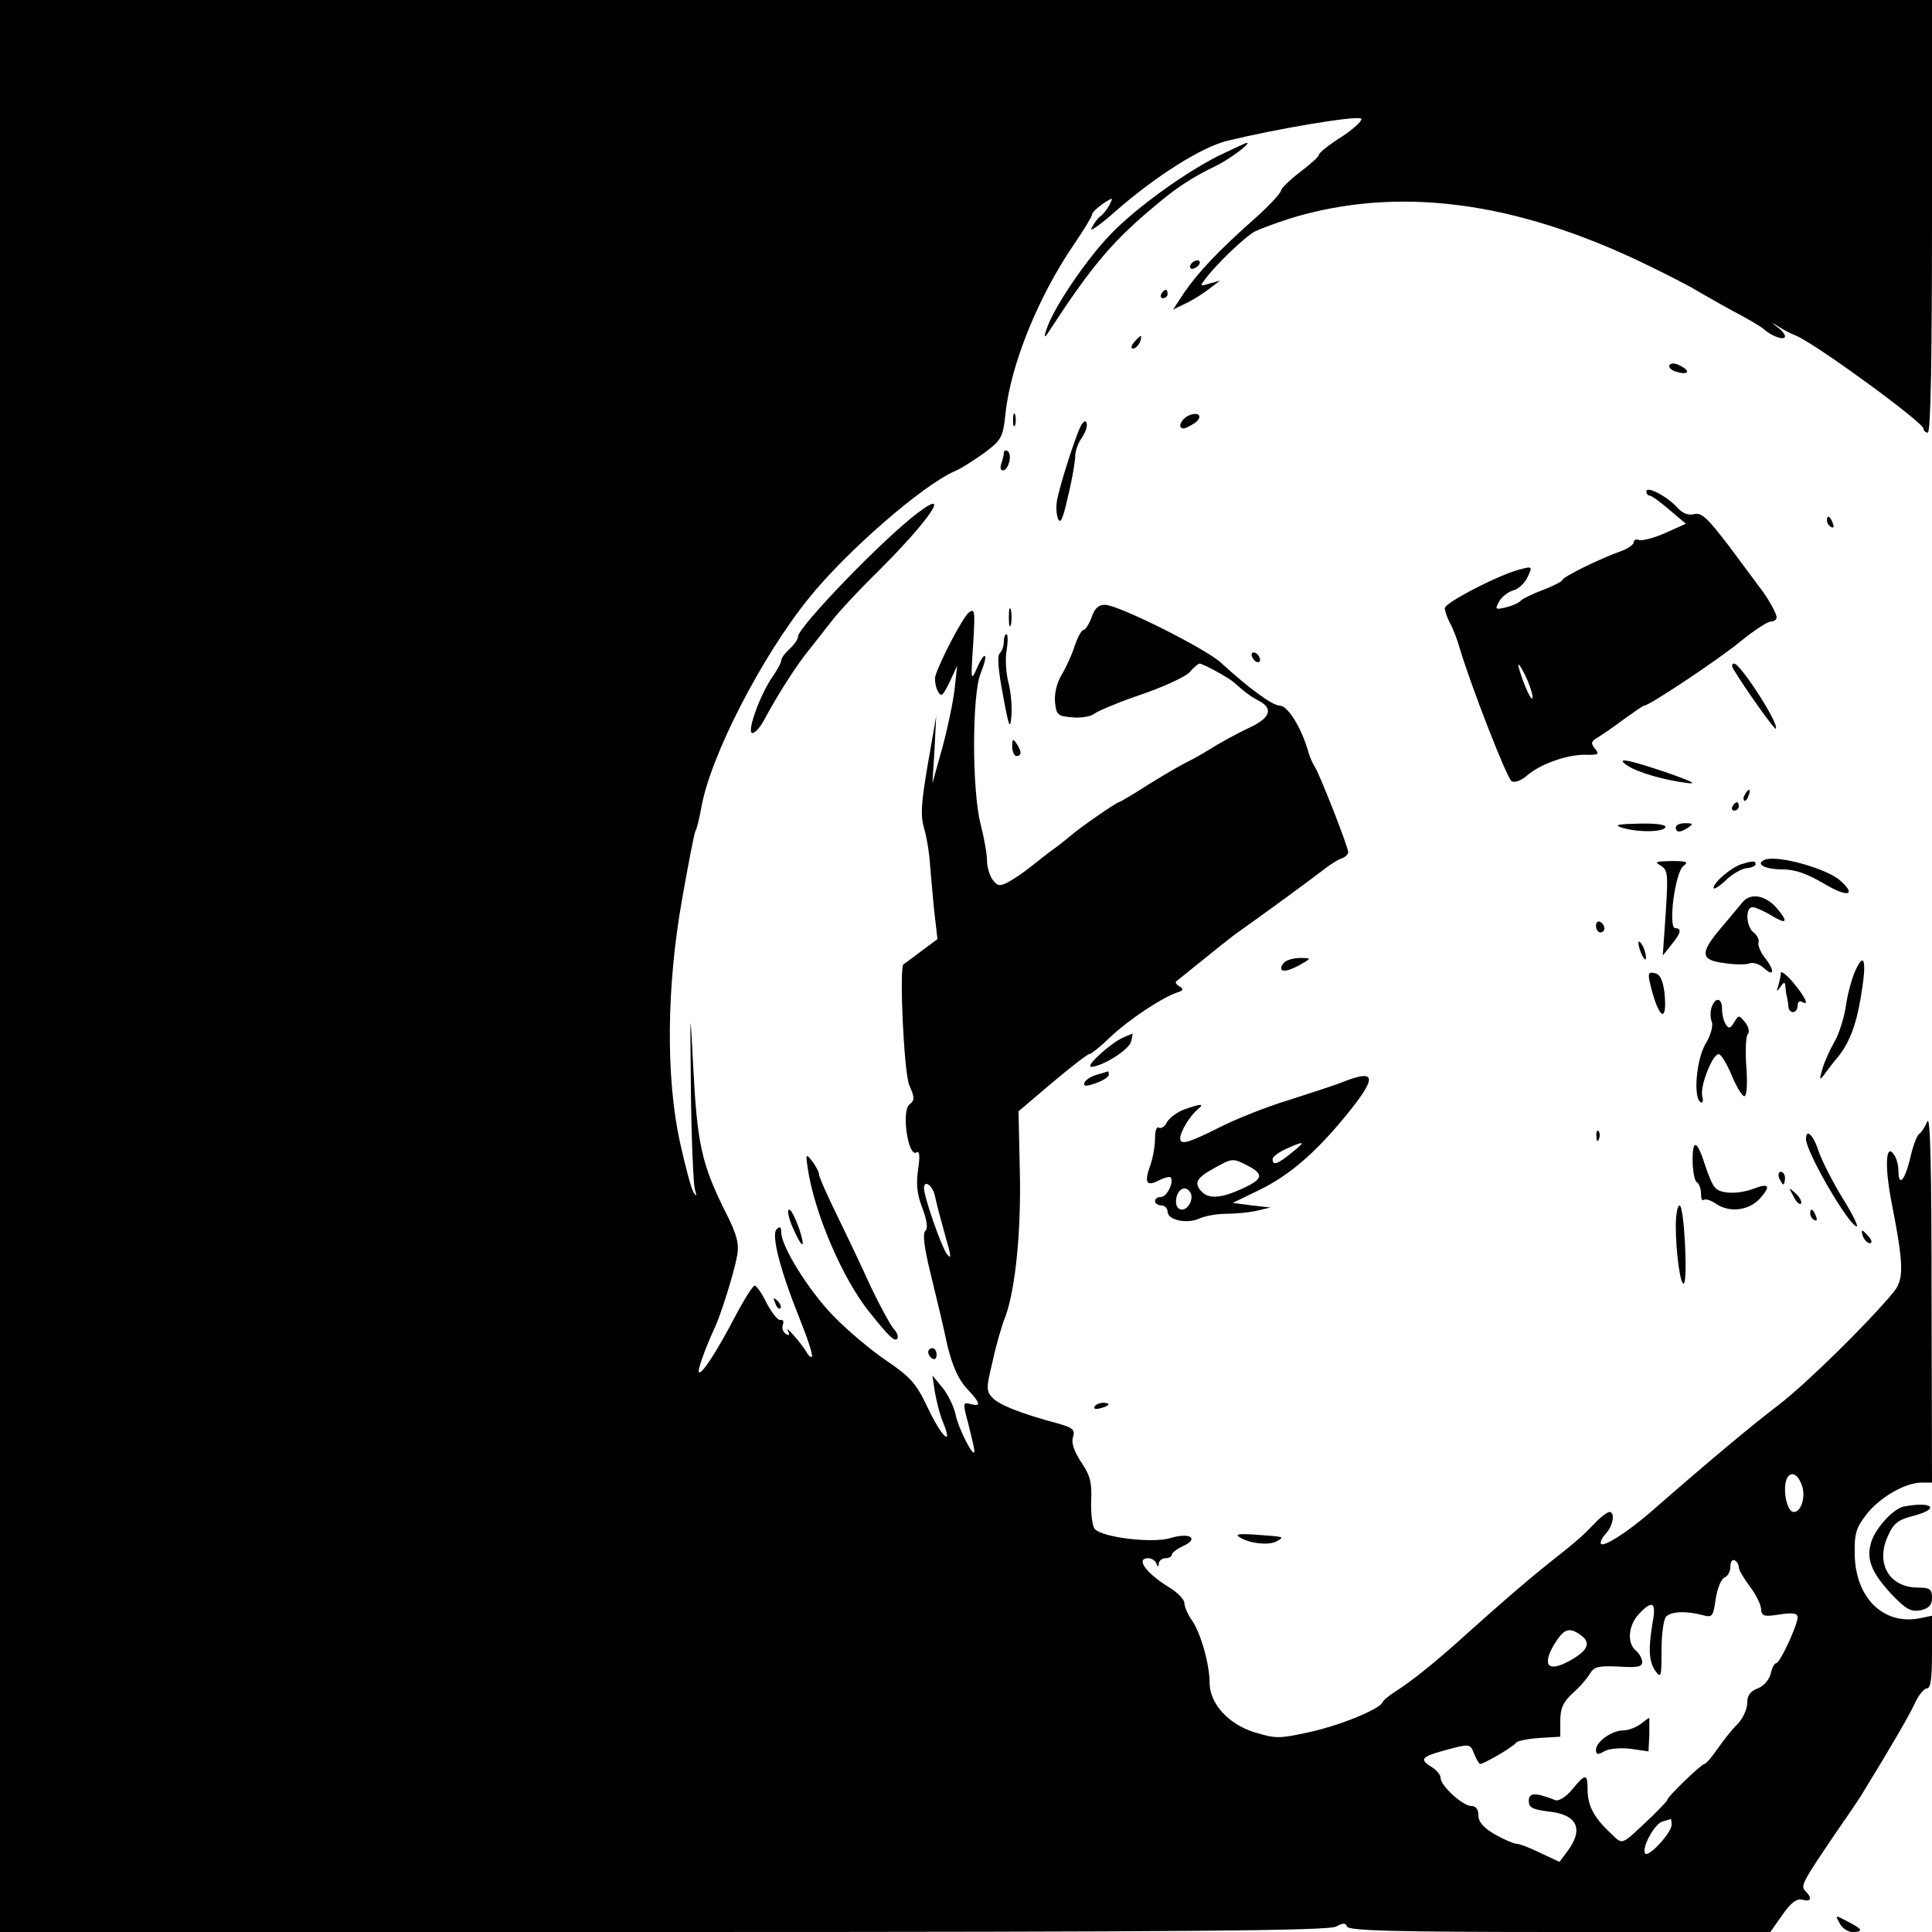 <?xml version="1.0" standalone="no"?>
<!DOCTYPE svg PUBLIC "-//W3C//DTD SVG 20010904//EN"
 "https://www.w3.org/TR/2001/REC-SVG-20010904/DTD/svg10.dtd">
<svg version="1.0" xmlns="http://www.w3.org/2000/svg"
 width="460pt" height="460pt" viewBox="0 0 460 460"
 preserveAspectRatio="xMidYMid meet">
<g transform="translate(0,460) scale(0.1,-0.1)"
fill="#000000" stroke="none">
<path d="M0 2300 l0 -2300 1580 0 c1246 0 1585 3 1601 13 17 9 23 9 26 0 4
-10 114 -13 506 -13 l502 0 29 41 c20 29 34 39 47 36 21 -6 25 3 8 20 -13 13
-8 21 76 145 28 40 55 80 60 89 74 121 108 180 123 211 9 21 23 38 30 38 9 0
12 24 12 86 l0 87 -29 -6 c-86 -17 -153 48 -155 151 -1 50 3 64 27 95 31 41
93 77 132 77 l25 0 -1 443 c0 301 -3 434 -10 417 -6 -13 -14 -27 -20 -30 -5
-4 -15 -30 -21 -58 -13 -54 -28 -69 -28 -29 0 12 -4 29 -10 37 -20 31 -23 -25
-7 -109 30 -153 31 -187 5 -218 -59 -72 -210 -220 -273 -268 -62 -47 -164
-132 -307 -257 -55 -47 -108 -81 -116 -74 -3 3 2 14 11 24 18 19 23 52 9 52
-5 0 -21 -12 -35 -27 -30 -31 -42 -42 -112 -97 -50 -40 -109 -91 -196 -169
-67 -61 -127 -109 -163 -132 -17 -11 -33 -23 -34 -28 -8 -17 -101 -55 -174
-71 -73 -16 -80 -16 -133 0 -61 20 -105 68 -105 118 0 43 -21 118 -42 148 -10
14 -18 33 -18 41 0 9 -17 26 -37 38 -55 34 -80 69 -49 69 8 0 17 -6 19 -12 4
-10 6 -10 6 0 1 6 8 12 16 12 8 0 15 4 15 8 0 5 12 14 27 21 39 18 16 33 -30
19 -42 -13 -160 1 -180 21 -6 6 -10 36 -9 66 2 45 -2 62 -24 94 -17 26 -24 47
-19 60 5 17 -1 22 -37 32 -89 24 -139 44 -155 61 -15 16 -15 24 0 85 8 38 22
87 31 109 24 66 38 207 34 353 l-3 135 80 68 c44 37 84 68 88 68 5 0 28 19 53
43 43 40 119 91 157 104 14 4 16 8 6 14 -8 4 -11 10 -9 12 98 79 131 106 154
122 50 35 170 123 197 144 15 12 34 24 43 27 9 3 16 10 16 15 0 13 -70 191
-80 204 -4 6 -11 21 -15 35 -16 57 -49 110 -68 110 -17 0 -71 39 -141 103 -38
34 -244 137 -275 137 -16 0 -25 -9 -32 -30 -6 -16 -15 -30 -19 -30 -5 0 -14
-17 -21 -37 -6 -20 -20 -51 -31 -69 -12 -20 -18 -46 -16 -66 3 -30 6 -33 41
-36 21 -2 45 2 53 9 8 6 57 27 110 45 53 18 105 42 116 53 10 12 21 21 24 21
8 0 67 -32 81 -44 27 -24 40 -34 61 -45 34 -18 26 -40 -20 -62 -24 -11 -61
-31 -83 -44 -22 -14 -53 -32 -70 -40 -16 -8 -59 -33 -94 -55 -34 -22 -65 -40
-67 -40 -5 0 -94 -61 -115 -80 -10 -8 -28 -23 -41 -32 -13 -9 -36 -28 -53 -41
-16 -13 -41 -30 -54 -37 -21 -11 -26 -10 -38 6 -7 10 -13 30 -13 45 0 16 -7
54 -15 86 -21 79 -21 310 0 360 8 20 13 38 10 41 -2 3 -11 -10 -19 -29 -14
-32 -15 -30 -9 56 5 81 4 88 -11 76 -14 -12 -68 -114 -79 -151 -2 -8 0 -23 5
-34 9 -17 12 -14 29 20 l18 39 -6 -54 c-3 -29 -16 -92 -29 -140 l-24 -86 5 80
4 80 -20 -115 c-16 -94 -18 -122 -8 -155 6 -22 12 -58 13 -80 2 -22 6 -72 10
-111 l8 -70 -39 -29 c-21 -16 -40 -30 -42 -31 -10 -8 1 -257 14 -288 13 -29
13 -36 0 -46 -19 -16 -3 -126 17 -114 7 5 9 -7 4 -40 -5 -34 -3 -59 10 -92 11
-30 14 -48 7 -55 -7 -7 -2 -42 14 -107 13 -53 31 -128 39 -167 12 -48 26 -79
45 -100 34 -36 36 -45 10 -38 -19 5 -19 3 -5 -49 7 -29 14 -57 14 -63 0 -21
-39 55 -45 88 -4 18 -18 47 -31 63 l-24 29 6 -40 c4 -22 12 -55 20 -73 24 -60
-5 -32 -37 36 -28 59 -41 73 -98 112 -36 24 -93 72 -127 107 -60 62 -124 166
-124 199 0 13 -3 15 -11 7 -13 -13 8 -96 55 -213 19 -47 32 -87 29 -90 -2 -3
-8 2 -13 11 -12 21 -54 68 -44 50 5 -10 3 -12 -5 -7 -7 5 -10 14 -7 22 3 8 0
13 -6 11 -6 -1 -20 17 -32 39 -11 23 -24 42 -29 43 -4 1 -26 -34 -48 -76 -44
-84 -79 -137 -85 -130 -4 4 16 58 36 102 15 30 48 135 55 175 5 28 0 49 -24
97 -62 123 -71 168 -81 363 -7 135 -7 131 -5 -65 1 -115 6 -221 9 -235 5 -18
5 -21 -2 -10 -6 8 -20 62 -33 120 -34 156 -32 371 5 579 15 85 29 158 32 163
3 4 9 29 14 56 21 121 144 360 256 498 89 111 271 269 347 302 15 6 47 27 71
44 41 31 44 37 50 93 12 116 78 279 163 403 24 35 43 67 43 71 0 5 12 16 26
26 25 16 25 16 15 -4 -6 -11 -16 -23 -21 -26 -5 -3 -15 -16 -21 -28 -7 -11 19
6 57 40 96 84 205 153 267 168 120 29 299 59 317 53 7 -2 -12 -21 -43 -42 -32
-20 -57 -40 -57 -45 0 -4 -20 -22 -45 -41 -25 -19 -45 -39 -45 -44 -1 -6 -28
-36 -62 -66 -86 -76 -135 -128 -168 -176 l-27 -41 31 15 c17 8 42 24 56 35
l25 19 -25 -7 c-23 -7 -24 -7 -10 11 26 35 95 101 118 113 12 6 50 20 84 31
255 78 535 42 848 -110 52 -25 106 -53 120 -62 14 -8 52 -30 85 -48 33 -17 67
-37 75 -44 20 -18 50 -27 50 -17 0 5 -8 15 -18 22 -15 12 -15 13 3 1 11 -7 30
-17 43 -22 48 -21 302 -206 302 -221 0 -5 5 -9 10 -9 7 0 10 178 10 515 l0
515 -2300 0 -2300 0 0 -2300z m2226 -547 c3 -16 14 -57 24 -93 15 -51 16 -61
4 -45 -13 18 -54 135 -54 156 0 21 20 7 26 -18z m2064 -689 c10 -26 -1 -64
-19 -64 -11 0 -21 25 -21 54 0 43 26 49 40 10z m-150 -196 c0 -6 12 -26 26
-45 14 -18 26 -42 27 -53 1 -18 6 -20 44 -14 32 5 43 3 43 -7 0 -18 -42 -109
-51 -109 -4 0 -10 -11 -13 -25 -4 -15 -17 -30 -31 -35 -18 -7 -25 -17 -25 -35
0 -14 -10 -36 -22 -49 -13 -12 -34 -39 -48 -59 -14 -20 -28 -37 -32 -37 -7 0
-88 -78 -88 -85 0 -3 -17 -20 -37 -40 -77 -72 -67 -69 -100 -38 -38 36 -53 64
-53 102 0 39 -5 39 -37 0 -15 -18 -32 -28 -40 -25 -48 19 -63 18 -63 -2 0 -16
9 -20 46 -25 70 -7 86 -42 45 -96 l-18 -24 -45 21 c-24 12 -50 22 -57 22 -6 0
-30 10 -51 22 -28 16 -40 30 -40 46 0 14 -6 22 -17 22 -20 0 -73 48 -73 67 0
7 -9 18 -20 25 -34 21 -28 26 58 48 30 7 34 6 42 -16 5 -13 12 -24 14 -24 9 0
81 42 86 51 3 4 28 9 55 11 l50 3 0 38 c0 30 7 45 30 66 17 15 35 36 41 47 10
16 21 18 68 16 44 -3 56 -1 56 11 0 8 -7 20 -15 27 -22 18 -18 60 7 87 32 34
42 29 33 -19 -11 -65 -9 -93 6 -116 14 -19 15 -15 15 49 0 38 5 74 11 80 12
12 45 14 85 4 25 -7 27 -5 33 38 4 25 13 48 21 51 8 3 14 15 14 26 0 12 5 18
10 15 6 -3 10 -11 10 -17z m-375 -162 c24 -18 15 -37 -29 -61 -50 -27 -65 -11
-36 39 24 39 36 43 65 22z m215 -451 c0 -19 -56 -79 -63 -68 -9 14 23 71 41
76 10 3 18 5 20 6 1 0 2 -6 2 -14z"/>
<path d="M3906 495 c-11 -8 -29 -15 -41 -15 -27 0 -65 -27 -65 -46 0 -12 4
-13 21 -3 12 6 39 8 63 5 l41 -6 2 40 c0 22 0 40 0 40 -1 0 -11 -7 -21 -15z"/>
<path d="M2899 4228 c-82 -42 -194 -123 -254 -185 -57 -59 -129 -165 -150
-218 -9 -23 -10 -32 -2 -21 106 163 154 220 257 306 52 44 89 68 145 95 31 15
84 54 74 55 -3 0 -34 -15 -70 -32z"/>
<path d="M2835 3970 c-3 -5 -2 -10 4 -10 5 0 13 5 16 10 3 6 2 10 -4 10 -5 0
-13 -4 -16 -10z"/>
<path d="M2765 3900 c-3 -5 -1 -10 4 -10 6 0 11 5 11 10 0 6 -2 10 -4 10 -3 0
-8 -4 -11 -10z"/>
<path d="M2700 3785 c-7 -9 -8 -15 -2 -15 5 0 12 7 16 15 3 8 4 15 2 15 -2 0
-9 -7 -16 -15z"/>
<path d="M3975 3731 c-3 -5 4 -13 16 -16 28 -9 36 1 10 14 -12 7 -22 7 -26 2z"/>
<path d="M2412 3600 c0 -14 2 -19 5 -12 2 6 2 18 0 25 -3 6 -5 1 -5 -13z"/>
<path d="M2827 3609 c-17 -10 -23 -29 -9 -29 5 0 16 6 27 13 22 17 7 29 -18
16z"/>
<path d="M2573 3585 c-12 -23 -49 -138 -56 -175 -3 -14 -2 -34 2 -45 6 -14 12
0 24 54 10 40 17 83 17 95 0 12 7 32 16 44 8 12 14 28 11 35 -2 7 -8 4 -14 -8z"/>
<path d="M2390 3521 c0 -5 -3 -16 -6 -25 -3 -9 -2 -16 4 -16 13 0 23 38 11 46
-5 3 -9 1 -9 -5z"/>
<path d="M3920 3430 c0 -5 3 -10 8 -10 4 0 25 -15 47 -34 l39 -33 -49 -22
c-27 -12 -55 -19 -62 -17 -7 3 -13 1 -13 -5 0 -5 -12 -14 -27 -20 -52 -18
-143 -63 -143 -70 0 -3 -21 -14 -47 -24 -27 -10 -50 -22 -53 -26 -3 -4 -18
-11 -34 -15 -26 -6 -27 -5 -17 13 6 12 21 23 33 27 13 3 28 17 35 32 12 25 11
26 -15 19 -49 -11 -182 -80 -182 -93 0 -7 6 -23 12 -35 7 -12 18 -40 24 -62
28 -93 112 -308 123 -315 7 -4 22 1 35 12 31 28 95 51 139 51 33 -1 36 1 25
14 -11 13 -10 18 6 27 10 6 39 26 63 44 24 17 45 32 48 32 12 0 177 110 228
152 32 26 65 48 73 48 8 0 14 5 14 10 0 10 -22 49 -43 75 -4 6 -35 47 -69 93
-52 68 -66 82 -84 78 -14 -4 -28 2 -40 15 -24 27 -74 53 -74 39z m-271 -490
c0 -17 -23 33 -33 71 -3 13 3 6 14 -16 11 -22 19 -47 19 -55z"/>
<path d="M2184 3378 c-81 -61 -284 -271 -284 -294 0 -6 -9 -19 -20 -29 -11
-10 -20 -22 -20 -28 0 -5 -9 -21 -19 -36 -29 -40 -62 -129 -51 -136 5 -3 19
11 30 32 36 67 82 137 109 169 14 18 37 47 51 65 14 19 65 74 115 123 121 121
171 197 89 134z"/>
<path d="M4350 3361 c0 -6 4 -13 10 -16 6 -3 7 1 4 9 -7 18 -14 21 -14 7z"/>
<path d="M2402 3130 c0 -19 2 -27 5 -17 2 9 2 25 0 35 -3 9 -5 1 -5 -18z"/>
<path d="M2390 3072 c0 -10 -4 -22 -10 -28 -6 -6 -3 -41 8 -99 14 -76 17 -84
20 -51 2 22 -1 58 -7 81 -6 23 -8 58 -4 78 3 20 3 37 -1 37 -3 0 -6 -8 -6 -18z"/>
<path d="M2980 3041 c0 -5 5 -13 10 -16 6 -3 10 -2 10 4 0 5 -4 13 -10 16 -5
3 -10 2 -10 -4z"/>
<path d="M4127 3007 c29 -48 98 -145 101 -142 10 9 -84 155 -99 155 -6 0 -6
-6 -2 -13z"/>
<path d="M2410 2823 c0 -13 5 -23 10 -23 13 0 13 11 0 30 -8 12 -10 11 -10 -7z"/>
<path d="M3875 2777 c24 -16 86 -34 140 -41 28 -4 15 3 -45 24 -94 32 -126 38
-95 17z"/>
<path d="M4155 2709 c-4 -6 -5 -12 -2 -15 2 -3 7 2 10 11 7 17 1 20 -8 4z"/>
<path d="M4125 2680 c-3 -5 -1 -10 4 -10 6 0 11 5 11 10 0 6 -2 10 -4 10 -3 0
-8 -4 -11 -10z"/>
<path d="M3860 2630 c36 -12 98 -12 105 0 4 6 -19 10 -62 9 -49 -1 -61 -3 -43
-9z"/>
<path d="M3990 2630 c0 -13 11 -13 30 0 12 8 11 10 -7 10 -13 0 -23 -4 -23
-10z"/>
<path d="M4202 2553 c-24 -10 0 -23 42 -23 30 0 58 -10 99 -34 55 -33 79 -29
39 7 -32 29 -150 62 -180 50z"/>
<path d="M3954 2539 c17 -10 18 -20 12 -113 l-7 -101 20 25 c23 28 26 40 10
40 -18 0 -1 132 19 148 13 10 9 12 -29 12 -36 -1 -41 -2 -25 -11z"/>
<path d="M4145 2542 c-25 -9 -65 -43 -65 -56 0 -5 13 3 29 18 15 15 38 28 50
29 11 1 21 5 21 9 0 9 -6 9 -35 0z"/>
<path d="M4150 2453 c-8 -10 -32 -38 -52 -62 -51 -60 -50 -77 7 -84 24 -4 52
-4 60 -1 9 4 25 -2 35 -11 25 -23 26 -5 1 26 -10 13 -16 29 -14 35 2 6 -3 17
-12 24 -18 15 -20 60 -2 60 6 0 27 -9 45 -20 36 -22 41 -16 13 17 -26 31 -62
38 -81 16z"/>
<path d="M3800 2396 c0 -9 5 -16 10 -16 6 0 10 4 10 9 0 6 -4 13 -10 16 -5 3
-10 -1 -10 -9z"/>
<path d="M3901 2355 c1 -19 18 -51 18 -35 0 8 -4 22 -9 30 -5 8 -9 11 -9 5z"/>
<path d="M3061 2311 c-7 -5 -12 -13 -10 -19 3 -6 18 -3 39 8 33 18 33 19 10
19 -14 1 -31 -3 -39 -8z"/>
<path d="M4418 2290 c-9 -19 -19 -57 -23 -85 -4 -27 -16 -66 -27 -85 -11 -19
-24 -48 -29 -65 -8 -28 -7 -29 7 -10 8 11 21 28 29 37 27 33 44 75 55 141 15
86 10 115 -12 67z"/>
<path d="M3927 2266 c20 -90 44 -110 36 -29 -4 29 -10 43 -23 46 -14 3 -16 0
-13 -17z"/>
<path d="M4240 2283 c0 -6 -3 -20 -6 -30 -5 -15 -4 -15 5 -3 9 13 11 13 12 0
1 -8 2 -19 4 -25 1 -5 3 -16 3 -22 3 -19 22 -16 22 3 0 8 5 12 10 9 19 -12 9
10 -20 45 -16 19 -30 30 -30 23z"/>
<path d="M4075 2201 c-3 -10 -3 -26 1 -35 3 -8 -3 -32 -15 -51 -22 -37 -30
-129 -12 -139 5 -4 7 3 4 14 -6 23 24 100 39 100 6 0 19 -22 31 -50 11 -27 25
-50 30 -50 6 0 8 29 5 69 -3 39 -1 74 3 78 5 5 3 18 -6 29 -15 18 -15 18 -26
0 -9 -15 -13 -16 -20 -5 -5 8 -9 24 -9 37 0 27 -16 29 -25 3z"/>
<path d="M2675 2130 c-29 -12 -92 -69 -77 -70 25 0 90 40 95 60 3 11 4 20 4
19 -1 0 -11 -4 -22 -9z"/>
<path d="M2611 2041 c-14 -4 -26 -12 -29 -19 -3 -9 4 -9 27 -1 17 6 31 15 31
20 0 5 -1 9 -2 8 -2 -1 -14 -4 -27 -8z"/>
<path d="M3200 2025 c-19 -8 -78 -27 -131 -44 -53 -16 -128 -46 -167 -66 -74
-37 -92 -42 -92 -25 0 15 23 53 40 67 19 16 12 16 -29 2 -17 -6 -36 -20 -42
-30 -5 -11 -14 -17 -20 -14 -5 4 -9 -8 -9 -26 0 -18 -5 -47 -12 -66 -14 -39
-8 -49 22 -33 12 6 24 9 27 7 9 -10 -8 -47 -23 -47 -8 0 -14 -4 -14 -10 0 -5
7 -10 15 -10 8 0 15 -7 15 -15 0 -20 46 -30 76 -16 14 6 42 11 63 11 21 0 54
3 72 7 l34 8 -45 5 -45 6 60 29 c73 35 135 88 209 178 75 92 74 112 -4 82z
m-125 -170 c-33 -27 -45 -31 -45 -15 0 6 15 17 33 25 45 20 47 18 12 -10z
m-105 -30 c40 -21 38 -32 -12 -55 -50 -23 -79 -25 -96 -8 -20 20 -14 33 26 55
46 26 47 26 82 8z m-136 -64 c9 -14 -4 -41 -20 -41 -8 0 -14 8 -14 18 0 29 22
43 34 23z"/>
<path d="M3801 1894 c0 -11 3 -14 6 -6 3 7 2 16 -1 19 -3 4 -6 -2 -5 -13z"/>
<path d="M4300 1888 c0 -31 103 -208 121 -208 4 0 -11 31 -35 69 -23 38 -48
87 -56 110 -12 38 -30 56 -30 29z"/>
<path d="M4030 1838 c0 -26 5 -50 10 -53 6 -3 10 -16 10 -27 0 -12 3 -18 6
-15 4 3 16 0 28 -8 32 -23 78 -18 105 10 28 31 24 39 -13 25 -37 -14 -81 -13
-93 3 -6 6 -16 30 -23 52 -19 60 -30 65 -30 13z"/>
<path d="M1923 1820 c15 -106 83 -265 147 -344 48 -60 59 -70 66 -64 4 5 0 16
-9 25 -8 10 -32 54 -53 98 -20 44 -56 120 -80 169 -24 49 -44 94 -44 100 0 6
-8 20 -16 31 -15 19 -16 18 -11 -15z"/>
<path d="M4236 1795 c4 -8 8 -15 10 -15 2 0 4 7 4 15 0 8 -4 15 -10 15 -5 0
-7 -7 -4 -15z"/>
<path d="M4270 1752 c6 -13 14 -21 18 -18 3 4 -2 14 -12 24 -18 16 -18 16 -6
-6z"/>
<path d="M3990 1681 c0 -62 11 -142 19 -137 10 6 1 186 -10 186 -5 0 -9 -22
-9 -49z"/>
<path d="M1885 1683 c24 -56 35 -62 18 -9 -9 25 -19 46 -24 46 -5 0 -2 -17 6
-37z"/>
<path d="M4310 1711 c0 -6 4 -13 10 -16 6 -3 7 1 4 9 -7 18 -14 21 -14 7z"/>
<path d="M4436 1655 c4 -8 11 -15 16 -15 6 0 5 6 -2 15 -7 8 -14 15 -16 15 -2
0 -1 -7 2 -15z"/>
<path d="M1846 1497 c3 -10 9 -15 12 -12 3 3 0 11 -7 18 -10 9 -11 8 -5 -6z"/>
<path d="M2210 1381 c0 -6 5 -13 10 -16 6 -3 10 1 10 9 0 9 -4 16 -10 16 -5 0
-10 -4 -10 -9z"/>
<path d="M2606 1251 c-4 -5 3 -7 14 -4 23 6 26 13 6 13 -8 0 -17 -4 -20 -9z"/>
<path d="M4533 1013 c-26 -5 -71 -55 -79 -89 -10 -38 3 -69 48 -118 36 -38 47
-44 71 -40 20 5 27 12 27 30 0 20 -5 24 -33 24 -69 0 -103 58 -71 125 13 29
25 37 60 46 65 17 45 35 -23 22z"/>
<path d="M2953 939 c25 -15 71 -19 88 -8 17 10 19 10 -51 15 -42 3 -51 1 -37
-7z"/>
<path d="M4380 21 c6 -12 20 -21 30 -21 28 0 25 7 -11 25 -30 16 -30 16 -19
-4z"/>
</g>
</svg>
